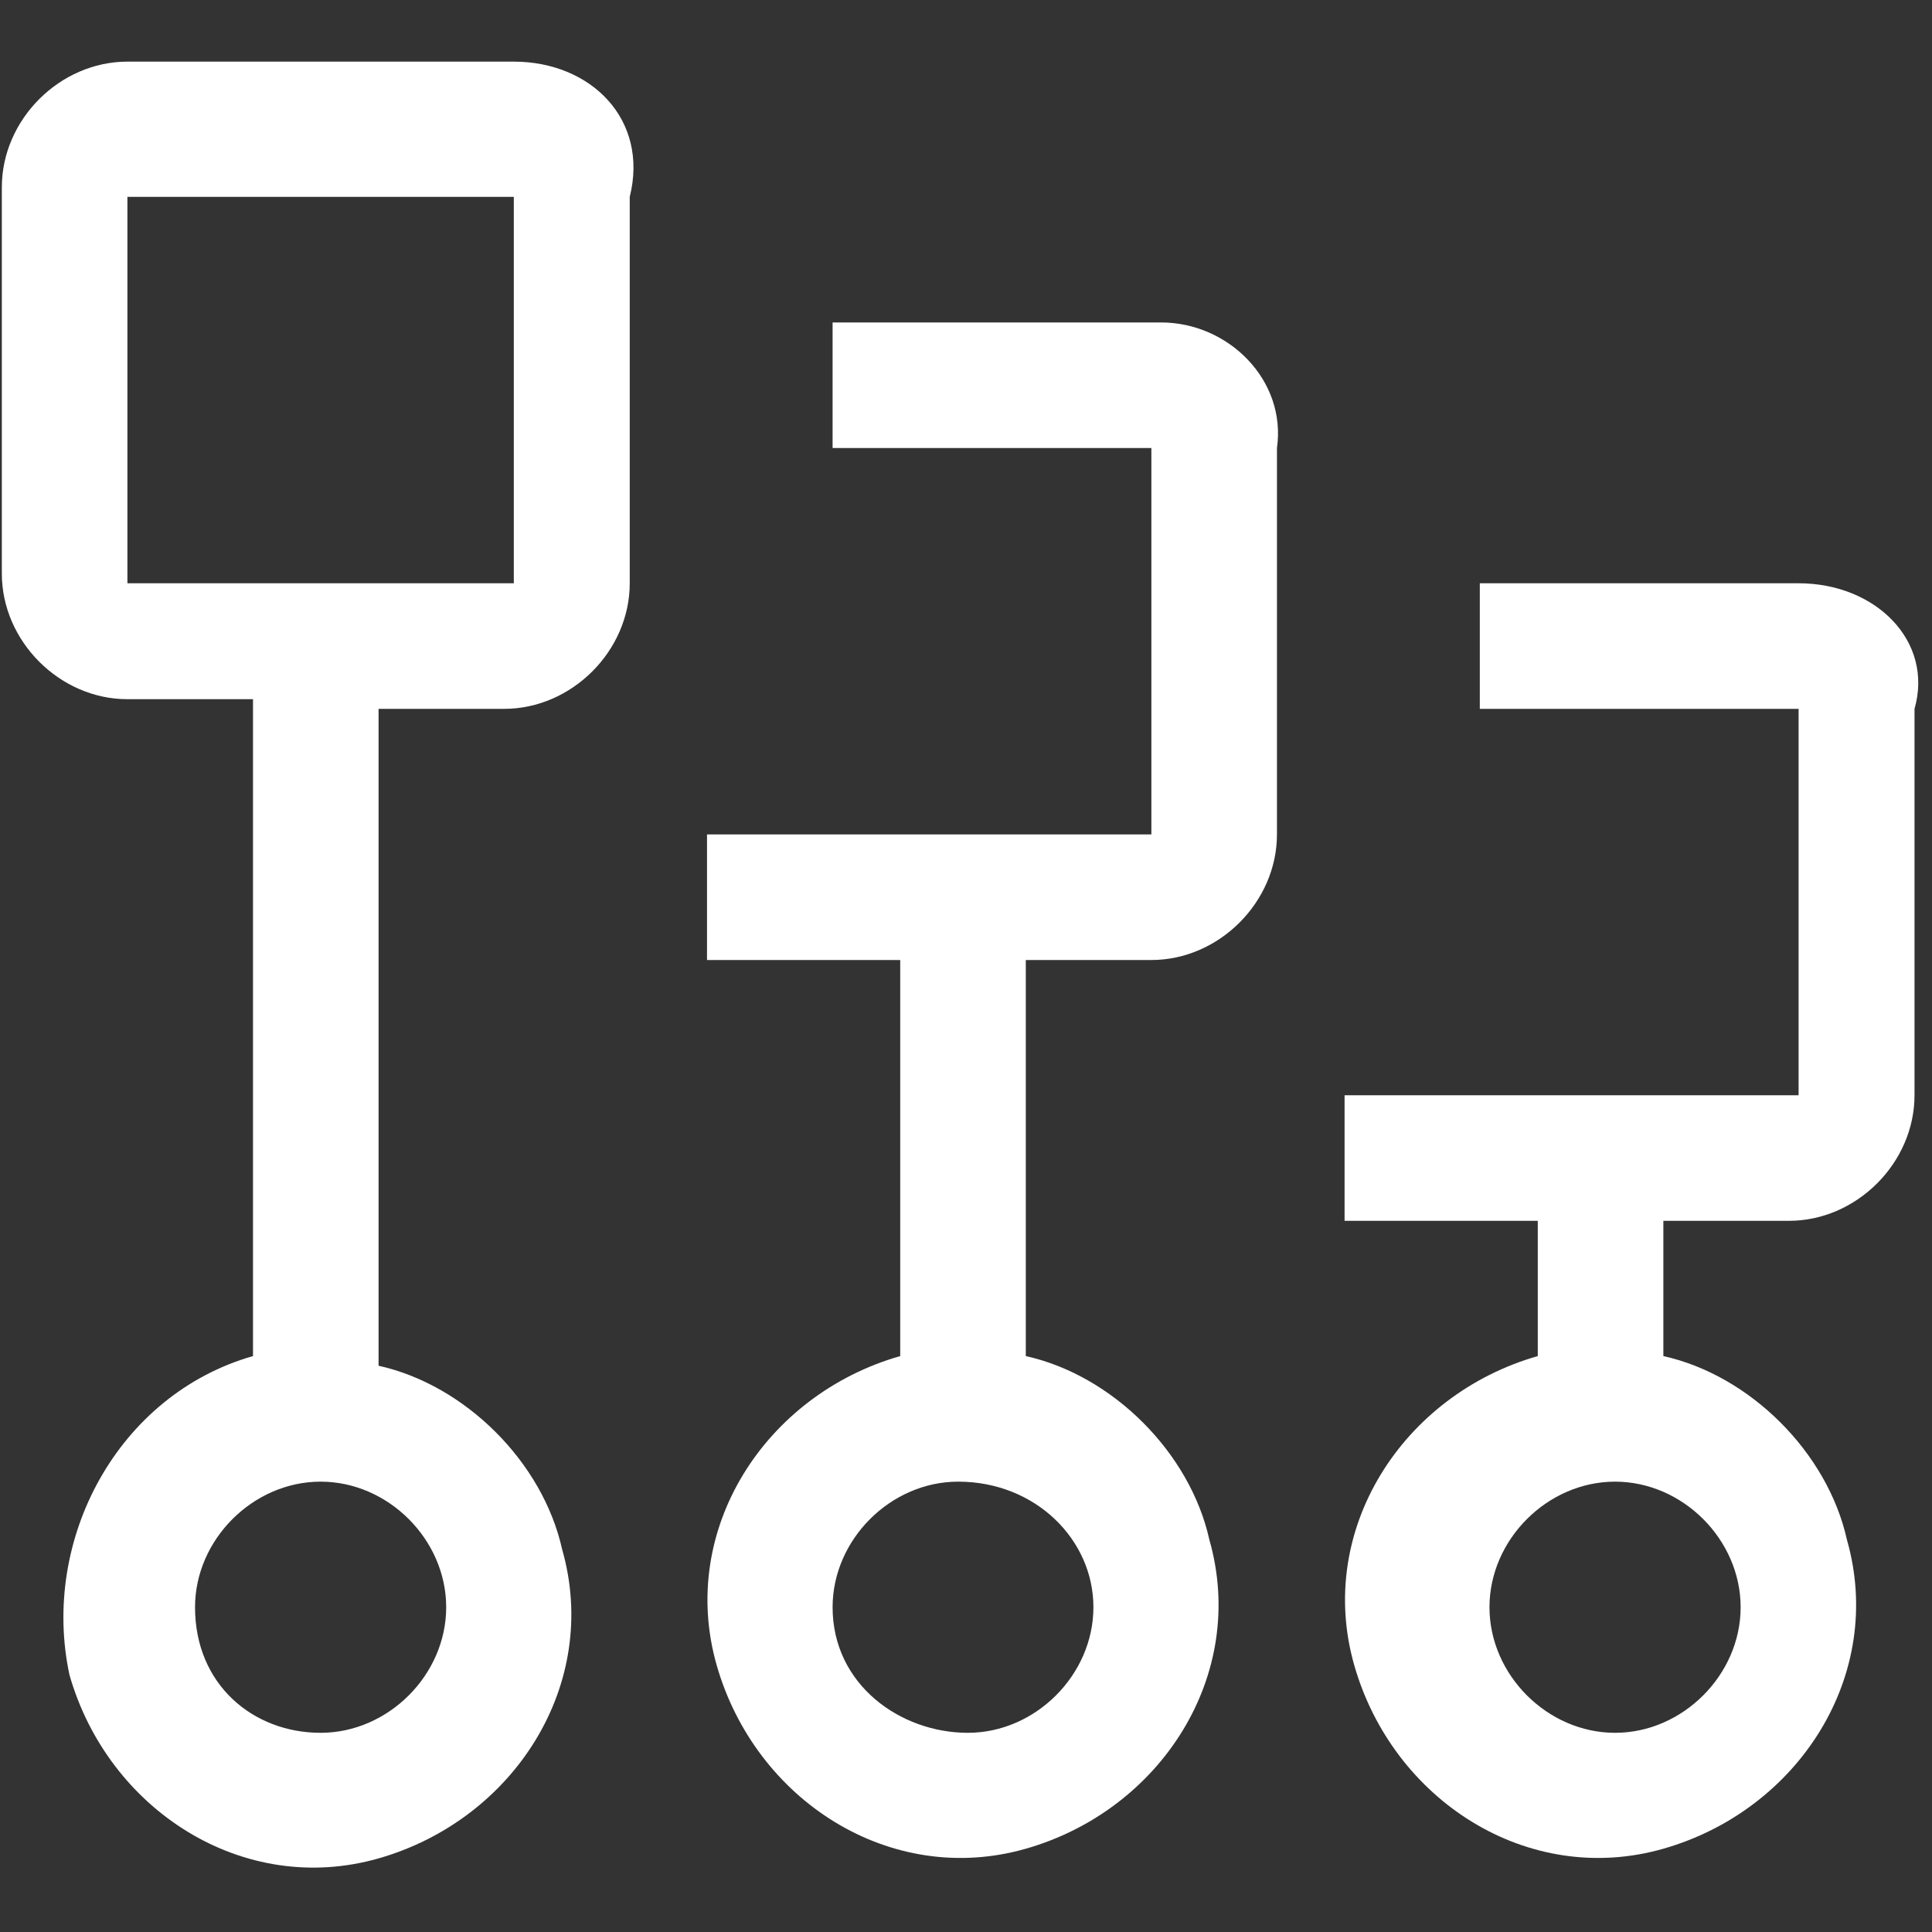 <?xml version="1.0" encoding="utf-8"?>
<!-- Generator: Adobe Illustrator 24.3.0, SVG Export Plug-In . SVG Version: 6.00 Build 0)  -->
<svg version="1.1" id="Layer_1" xmlns="http://www.w3.org/2000/svg" xmlns:xlink="http://www.w3.org/1999/xlink" x="0px" y="0px"
	 viewBox="0 0 20 20" style="enable-background:new 0 0 20 20;" xml:space="preserve">
<rect x="0" y="0" width="20" height="20" fill="#333333" stroke="none"/>
<style type="text/css">
	.st0{fill:#FFFFFF;}
</style>
<g id="category-new-each" transform="translate(-0.781 -1.562)">
	<path id="Path_4336" class="st0" d="M19.4,7.6h-3.3v1.3h3.3v4h-4.7v1.3h2v1.4c-1.4,0.4-2.3,1.8-1.9,3.2c0.4,1.4,1.8,2.3,3.2,1.9
		s2.3-1.8,1.9-3.2c-0.2-0.9-1-1.7-1.9-1.9v-1.4h1.3c0.7,0,1.3-0.6,1.3-1.3v-4C20.8,8.2,20.2,7.6,19.4,7.6L19.4,7.6z M18.8,18.2
		c0,0.7-0.6,1.3-1.3,1.3c-0.7,0-1.3-0.6-1.3-1.3s0.6-1.3,1.3-1.3l0,0C18.2,16.9,18.8,17.5,18.8,18.2z"/>
	<path id="Path_4337" class="st0" d="M12.8,4.9H9.4v1.3h3.3v4H8.1v1.3h2v4.1c-1.4,0.4-2.3,1.8-1.9,3.2c0.4,1.4,1.8,2.3,3.2,1.9
		s2.3-1.8,1.9-3.2c-0.2-0.9-1-1.7-1.9-1.9v-4.1h1.3c0.7,0,1.3-0.6,1.3-1.3v-4C14.1,5.5,13.5,4.9,12.8,4.9L12.8,4.9z M12.1,18.2
		c0,0.7-0.6,1.3-1.3,1.3S9.4,19,9.4,18.2c0-0.7,0.6-1.3,1.3-1.3l0,0C11.5,16.9,12.1,17.5,12.1,18.2z"/>
	<path id="Path_4338" class="st0" d="M6.1,2.2h-4c-0.7,0-1.3,0.6-1.3,1.3v4c0,0.7,0.6,1.3,1.3,1.3h1.3v6.8C2,16,1.2,17.5,1.5,18.9
		c0.4,1.4,1.8,2.3,3.2,1.9s2.3-1.8,1.9-3.2c-0.2-0.9-1-1.7-1.9-1.9V8.9h1.3c0.7,0,1.3-0.6,1.3-1.3c0,0,0,0,0,0v-4
		C7.5,2.8,6.9,2.2,6.1,2.2C6.1,2.2,6.1,2.2,6.1,2.2L6.1,2.2z M5.4,18.2c0,0.7-0.6,1.3-1.3,1.3S2.8,19,2.8,18.2
		c0-0.7,0.6-1.3,1.3-1.3S5.4,17.5,5.4,18.2L5.4,18.2z M2.1,7.6v-4h4v4H2.1z"/>
</g>
</svg>
